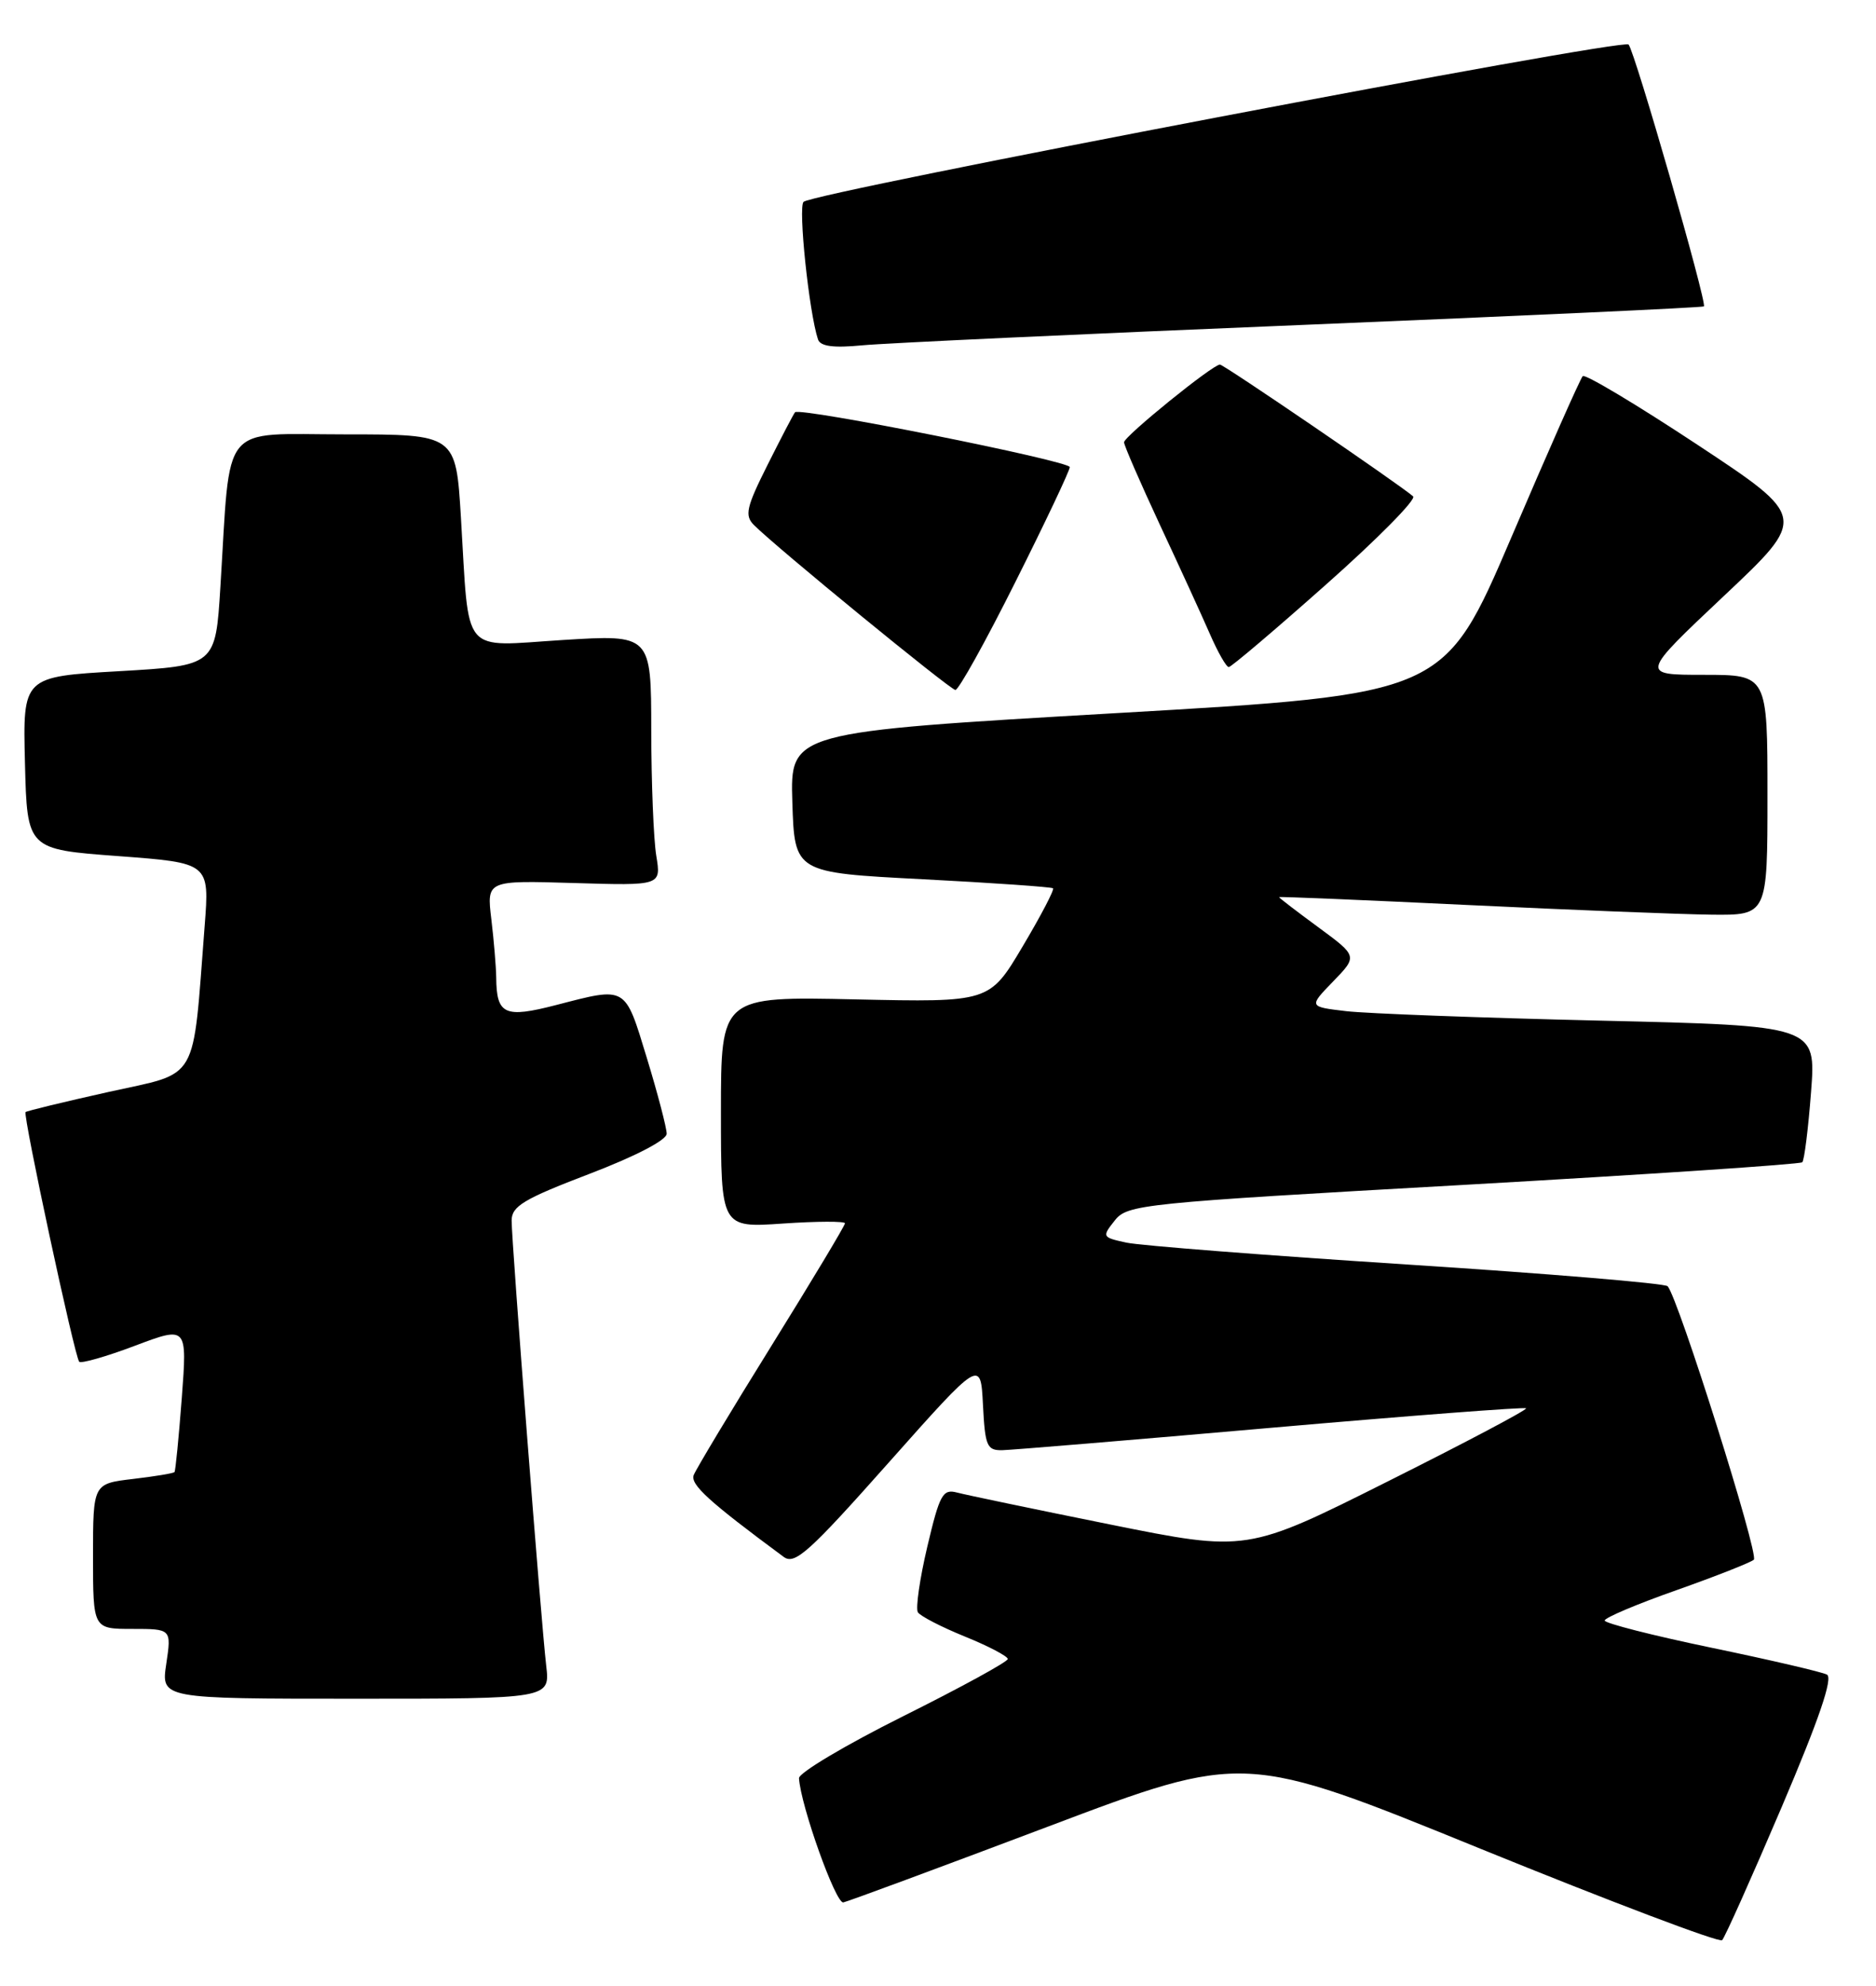 <?xml version="1.0" encoding="UTF-8" standalone="no"?>
<!DOCTYPE svg PUBLIC "-//W3C//DTD SVG 1.1//EN" "http://www.w3.org/Graphics/SVG/1.1/DTD/svg11.dtd" >
<svg xmlns="http://www.w3.org/2000/svg" xmlns:xlink="http://www.w3.org/1999/xlink" version="1.1" viewBox="0 0 242 256">
 <g >
 <path fill="currentColor"
d=" M 229.82 233.00 C 234.65 221.67 236.48 216.31 235.67 215.89 C 235.03 215.55 228.31 213.99 220.75 212.42 C 213.19 210.85 207.00 209.27 207.00 208.92 C 207.00 208.56 211.16 206.80 216.25 205.01 C 221.34 203.21 225.83 201.44 226.24 201.08 C 226.94 200.46 216.48 167.30 215.12 165.82 C 214.78 165.45 199.65 164.19 181.50 163.02 C 163.35 161.85 147.06 160.58 145.30 160.20 C 142.17 159.52 142.13 159.45 143.80 157.35 C 145.43 155.28 147.16 155.10 188.76 152.76 C 212.55 151.41 232.23 150.10 232.49 149.84 C 232.75 149.59 233.26 145.52 233.62 140.80 C 234.28 132.23 234.28 132.23 206.39 131.58 C 191.05 131.22 176.32 130.67 173.66 130.36 C 168.81 129.79 168.81 129.79 171.97 126.53 C 175.13 123.27 175.13 123.27 170.07 119.55 C 167.28 117.50 165.00 115.76 165.00 115.66 C 165.00 115.57 175.91 116.03 189.25 116.67 C 202.59 117.31 216.76 117.87 220.75 117.92 C 228.00 118.00 228.00 118.00 228.00 102.50 C 228.00 87.00 228.00 87.00 219.79 87.00 C 211.59 87.00 211.59 87.00 222.36 76.85 C 233.14 66.70 233.14 66.70 218.94 57.32 C 211.12 52.16 204.48 48.19 204.17 48.49 C 203.86 48.80 199.72 58.15 194.96 69.28 C 186.30 89.50 186.30 89.50 144.11 91.93 C 101.93 94.37 101.93 94.37 102.21 103.43 C 102.50 112.50 102.50 112.50 119.00 113.35 C 128.07 113.82 135.65 114.35 135.84 114.52 C 136.03 114.70 134.26 118.08 131.91 122.03 C 127.64 129.22 127.64 129.22 110.32 128.84 C 93.00 128.46 93.00 128.46 93.00 143.37 C 93.00 158.29 93.00 158.29 101.00 157.74 C 105.40 157.44 109.00 157.43 109.00 157.71 C 109.00 158.00 104.73 165.11 99.51 173.51 C 94.29 181.90 89.79 189.40 89.49 190.16 C 89.02 191.38 91.42 193.57 101.10 200.72 C 102.53 201.77 104.36 200.13 114.62 188.58 C 126.50 175.22 126.50 175.22 126.80 181.11 C 127.07 186.44 127.31 187.00 129.30 186.96 C 130.51 186.93 146.12 185.64 164.00 184.07 C 181.88 182.51 196.66 181.38 196.86 181.56 C 197.05 181.74 189.03 185.98 179.03 190.98 C 160.85 200.09 160.85 200.09 143.17 196.53 C 133.45 194.57 124.58 192.72 123.45 192.42 C 121.61 191.93 121.21 192.67 119.62 199.40 C 118.64 203.55 118.10 207.35 118.40 207.85 C 118.71 208.35 121.45 209.76 124.48 210.99 C 127.52 212.22 130.00 213.53 130.00 213.88 C 130.00 214.24 123.92 217.56 116.50 221.26 C 109.08 224.96 103.03 228.56 103.07 229.25 C 103.28 232.77 107.81 245.47 108.79 245.26 C 109.41 245.13 121.30 240.73 135.21 235.48 C 160.50 225.93 160.50 225.93 191.00 238.35 C 207.78 245.17 221.79 250.48 222.15 250.13 C 222.50 249.78 225.95 242.07 229.82 233.00 Z  M 70.46 214.75 C 69.81 209.21 66.00 160.22 66.00 157.36 C 66.00 155.51 67.54 154.58 76.00 151.35 C 81.95 149.08 86.00 146.98 86.00 146.16 C 86.00 145.41 84.85 141.01 83.44 136.39 C 80.58 127.02 80.89 127.20 71.74 129.57 C 65.08 131.29 64.05 130.82 64.01 126.00 C 63.99 124.62 63.71 121.25 63.38 118.50 C 62.78 113.50 62.78 113.50 74.03 113.84 C 85.29 114.18 85.29 114.18 84.66 110.34 C 84.31 108.23 84.02 100.94 84.01 94.15 C 84.00 81.80 84.00 81.80 72.60 82.51 C 59.33 83.34 60.56 84.82 59.46 66.75 C 58.81 56.00 58.81 56.00 44.50 56.00 C 28.22 56.00 29.78 54.09 28.43 75.66 C 27.80 85.81 27.80 85.81 15.37 86.53 C 2.94 87.24 2.94 87.24 3.22 98.37 C 3.50 109.50 3.50 109.50 15.26 110.37 C 27.03 111.25 27.03 111.25 26.40 119.37 C 24.81 139.89 25.80 138.16 14.03 140.77 C 8.28 142.05 3.45 143.22 3.30 143.37 C 2.93 143.74 9.64 174.98 10.22 175.56 C 10.48 175.81 13.72 174.89 17.42 173.49 C 24.15 170.96 24.15 170.96 23.45 180.23 C 23.06 185.33 22.64 189.63 22.51 189.78 C 22.38 189.94 19.96 190.34 17.14 190.67 C 12.00 191.28 12.00 191.28 12.00 200.64 C 12.00 210.00 12.00 210.00 17.06 210.00 C 22.12 210.00 22.12 210.00 21.45 214.50 C 20.77 219.00 20.77 219.00 45.87 219.00 C 70.96 219.00 70.96 219.00 70.46 214.75 Z  M 130.99 75.01 C 134.85 67.32 138.00 60.66 138.00 60.22 C 138.00 59.42 103.17 52.47 102.56 53.15 C 102.38 53.34 100.80 56.37 99.04 59.88 C 96.26 65.41 96.03 66.46 97.26 67.69 C 100.19 70.62 122.53 88.89 123.24 88.95 C 123.65 88.98 127.14 82.71 130.99 75.01 Z  M 171.08 75.34 C 177.69 69.48 182.73 64.38 182.29 63.99 C 180.51 62.44 157.87 47.00 157.37 47.00 C 156.43 47.00 145.00 56.26 145.00 57.02 C 145.00 57.42 147.08 62.19 149.61 67.63 C 152.15 73.06 155.06 79.41 156.08 81.75 C 157.10 84.09 158.19 86.00 158.51 86.00 C 158.82 86.00 164.48 81.20 171.08 75.34 Z  M 168.00 41.89 C 196.32 40.72 219.63 39.65 219.80 39.50 C 220.24 39.11 210.89 6.62 210.08 5.74 C 209.33 4.92 105.03 24.79 103.66 26.02 C 102.94 26.68 104.36 40.29 105.52 43.76 C 105.82 44.65 107.49 44.88 111.22 44.52 C 114.13 44.24 139.68 43.05 168.00 41.89 Z "/>
</g>
</svg>